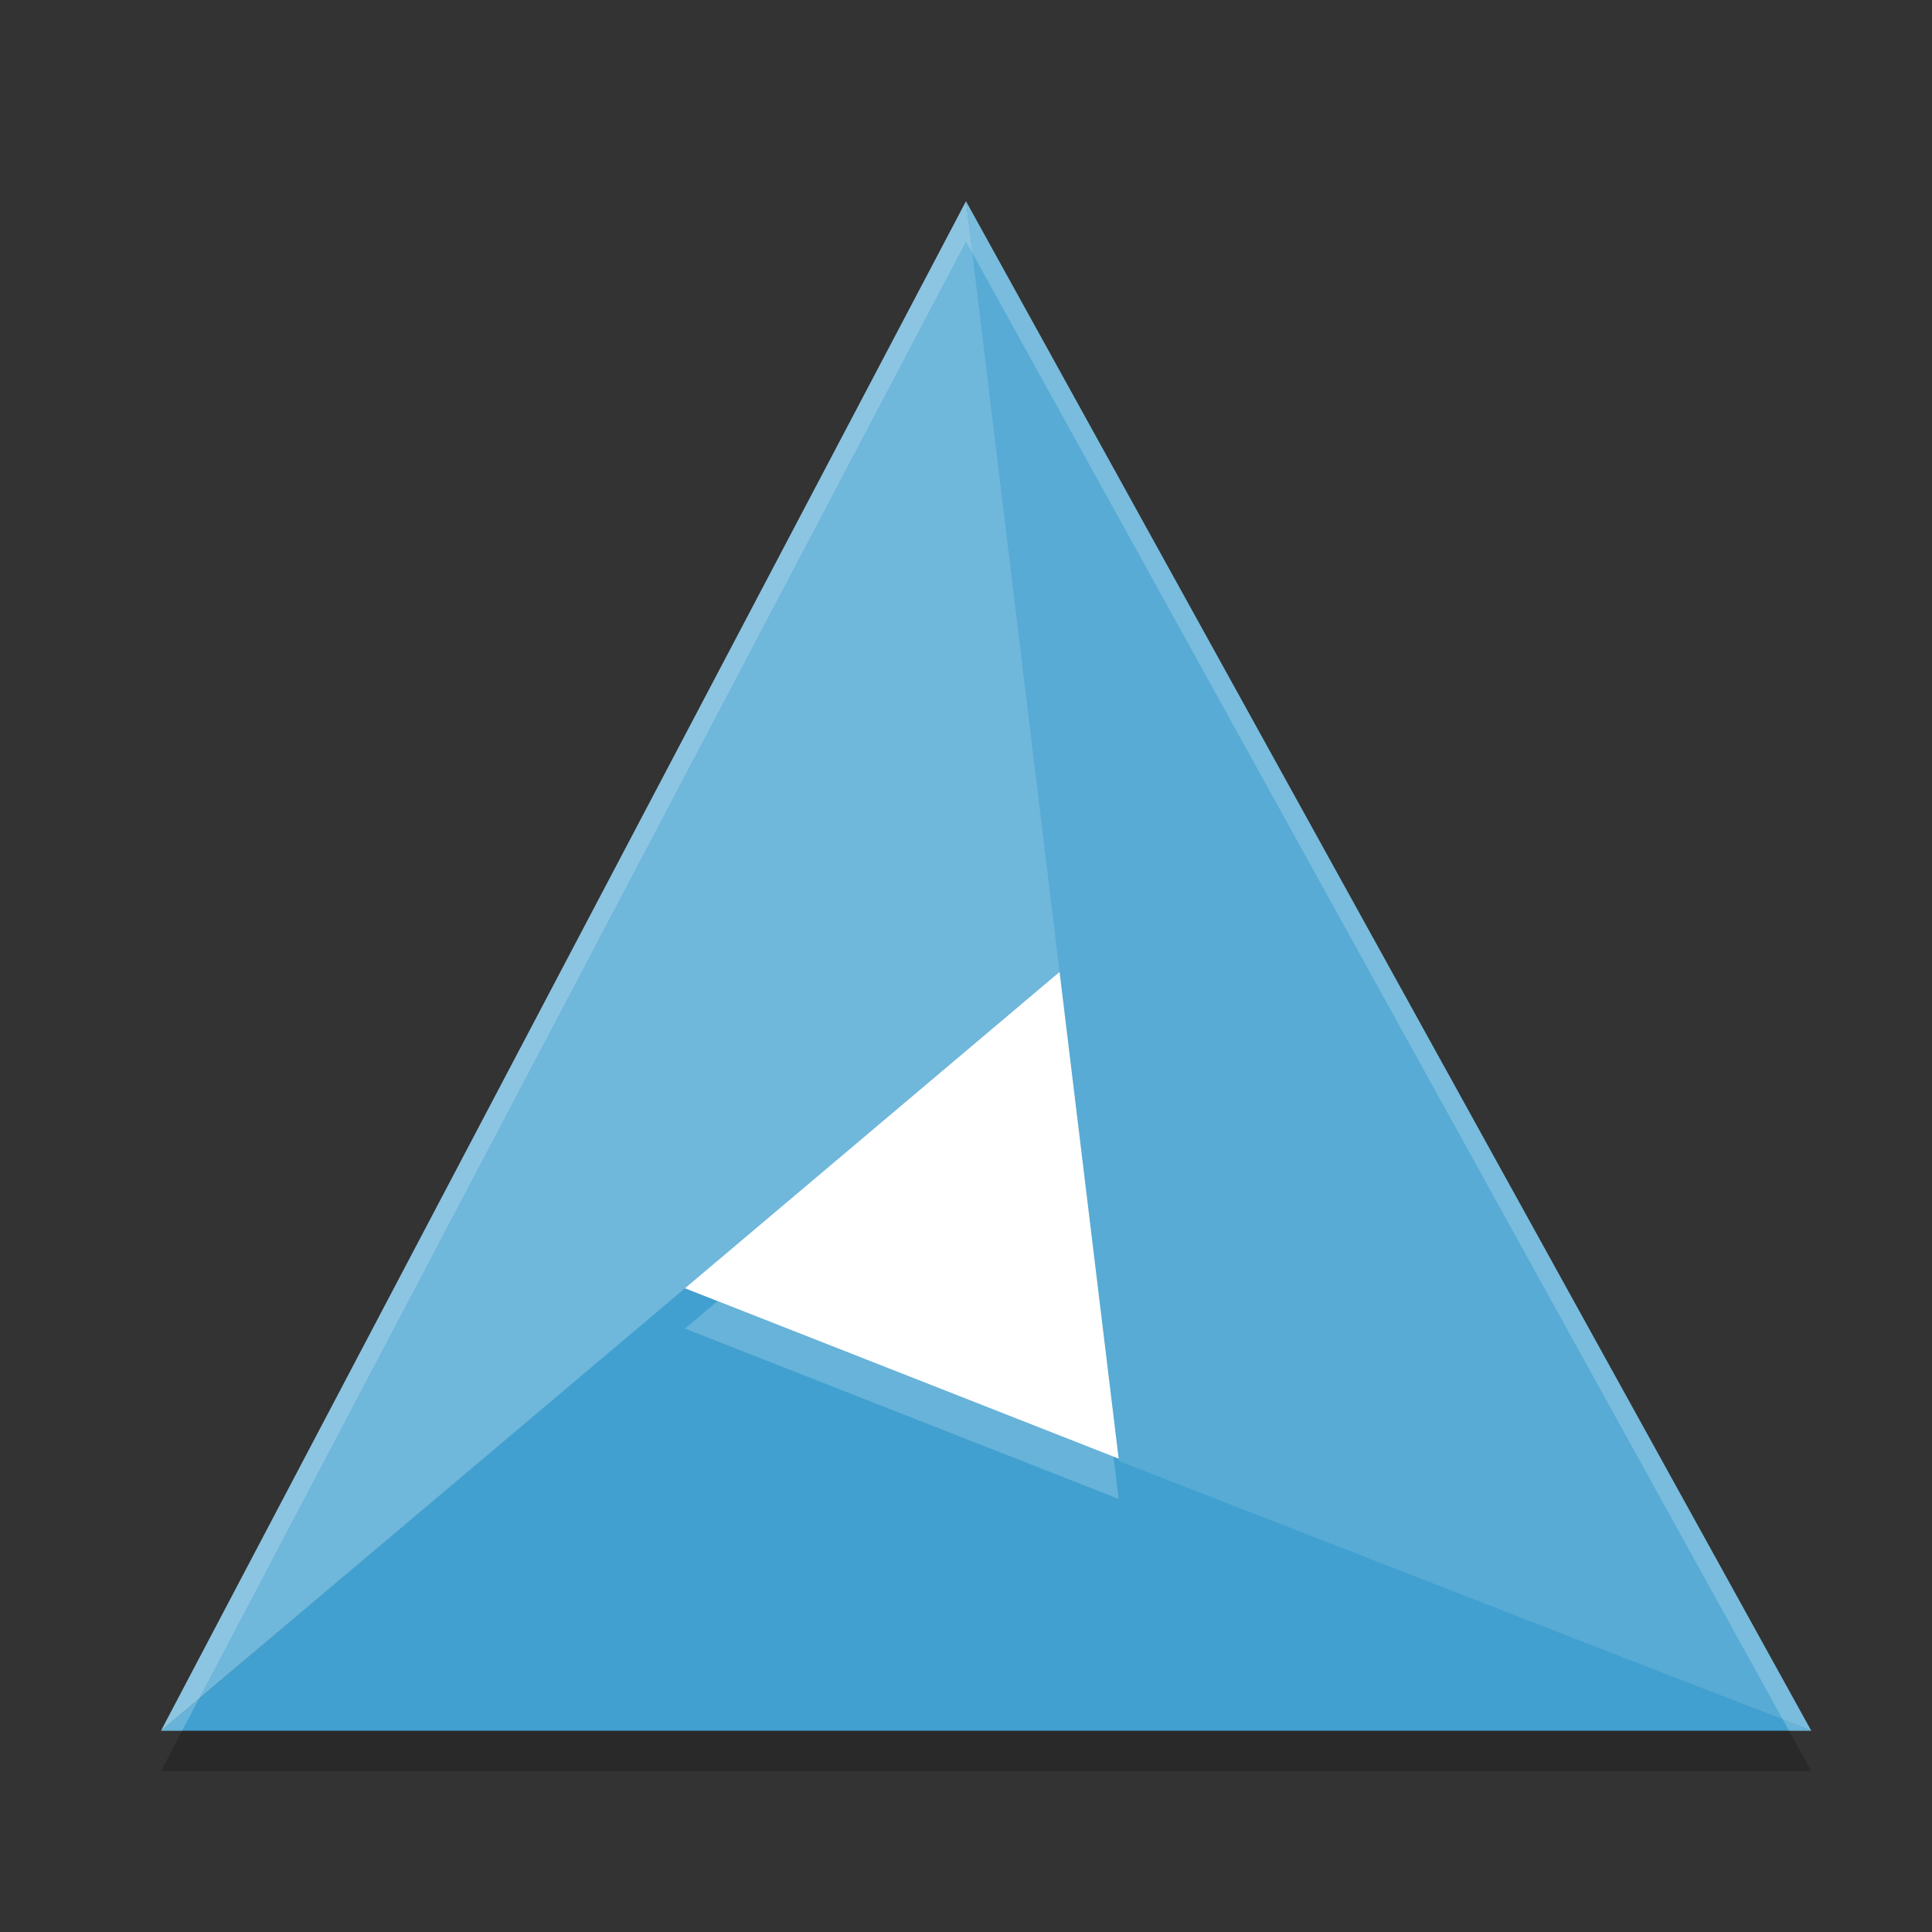<?xml version="1.0" encoding="UTF-8" standalone="no"?>
<svg
   xmlns:dc="http://purl.org/dc/elements/1.1/"
   xmlns:cc="http://creativecommons.org/ns#"
   xmlns:rdf="http://www.w3.org/1999/02/22-rdf-syntax-ns#"
   xmlns:svg="http://www.w3.org/2000/svg"
   xmlns="http://www.w3.org/2000/svg"
   xmlns:sodipodi="http://sodipodi.sourceforge.net/DTD/sodipodi-0.dtd"
   xmlns:inkscape="http://www.inkscape.org/namespaces/inkscape"
   width="48"
   height="48"
   version="1"
   id="svg18"
   sodipodi:docname="cmake.svg"
   inkscape:version="0.92.5 (2060ec1f9f, 2020-04-08)">
  <rect width="100%" height="100%" fill="#333333" stroke="none"/>
  <defs
     id="defs22" />
  <sodipodi:namedview
     pagecolor="#ffffff"
     bordercolor="#5cadd6"
     borderopacity="1"
     objecttolerance="10"
     gridtolerance="10"
     guidetolerance="10"
     inkscape:pageopacity="0"
     inkscape:pageshadow="2"
     inkscape:window-width="783"
     inkscape:window-height="480"
     id="namedview20"
     showgrid="false"
     inkscape:zoom="4.9166667"
     inkscape:cx="24"
     inkscape:cy="24"
     inkscape:window-x="0"
     inkscape:window-y="28"
     inkscape:window-maximized="0"
     inkscape:current-layer="svg18" />
  <path
     fill="#fff"
     d="m33.296 31.2a9.296 10.335 0 0 1 -9.296 10.335 9.296 10.335 0 0 1 -9.296 -10.335 9.296 10.335 0 0 1 9.296 -10.335 9.296 10.335 0 0 1 9.296 10.335z"
     id="path2" />
  <path
     fill="#82c1e0"
     d="m45 43h-41l13-11z"
     id="path4"
     style="fill:#41a0cf;fill-opacity:1" />
  <path
     fill="#84c1e0"
     d="m4 43 20-38 2.5 19z"
     id="path6"
     style="fill:#6fb7db;fill-opacity:1" />
  <path
     fill="#4da6d3"
     d="m24 5 21 38-17.2-6.7z"
     id="path8"
     style="fill:#57abd5;fill-opacity:1" />
  <g
     opacity=".2"
     id="g12">
    <path
       fill="#fff"
       transform="translate(49)"
       d="m-25 5-20 38h0.525l19.475-37 20.447 37h0.553l-21-38zm-6.174 27.326-0.809 0.682 10.775 4.232-0.127-1.051-9.84-3.863z"
       id="path10" />
  </g>
  <g
     opacity=".2"
     transform="translate(0,1)"
     id="g16">
    <path
       d="m4.525 42-0.525 1h41l-0.553-1h-39.922z"
       id="path14" />
  </g>
</svg>
